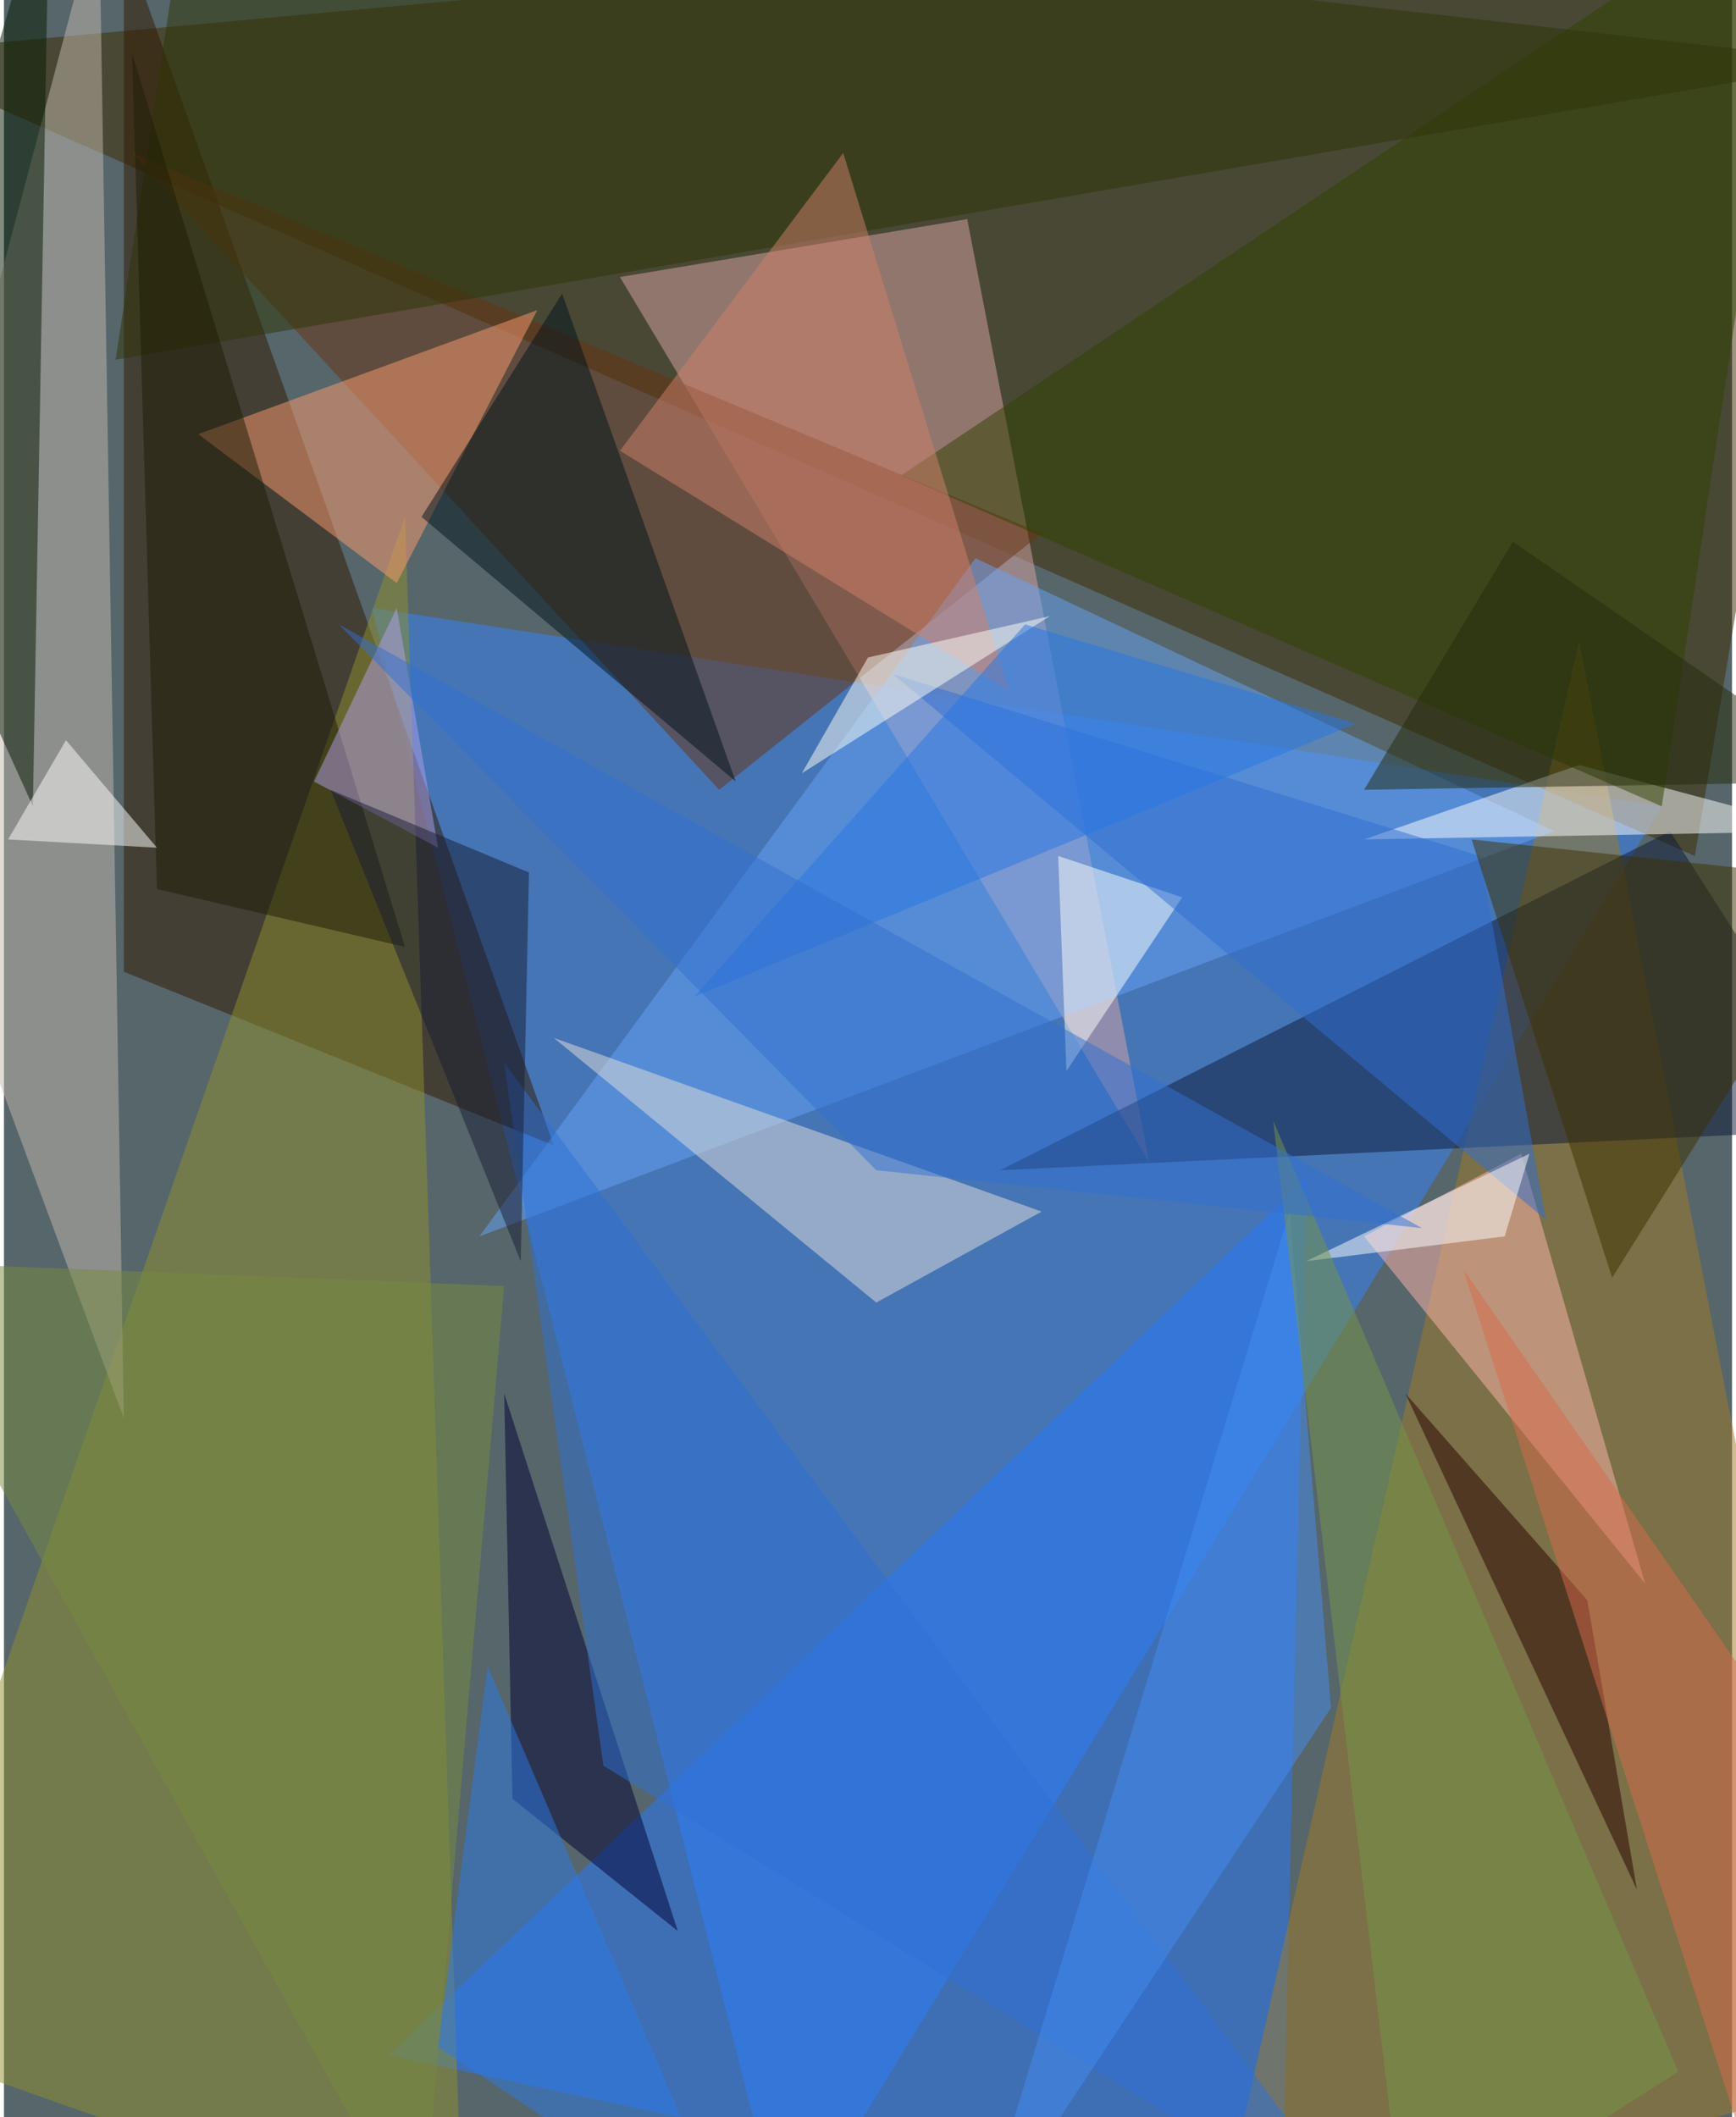 <svg xmlns="http://www.w3.org/2000/svg" width="228" height="278" viewBox="0 0 836 1024"><path fill="#56666b" d="M0 0h836v1024H0z"/><g fill-opacity=".502"><path fill="#3484ff" d="M178 294l200 792 424-696z"/><path fill="#3d2a00" d="M818 414L-62 26l960-88z"/><path fill="#2679fd" d="M630 570L186 994l432 92z"/><path fill="#301800" d="M266 554L58-30v500z"/><path fill="#a07b25" d="M586 1086l312-80-136-696z"/><path fill="#d9a4a6" d="M298 134l256 428-88-456z"/><path fill="#908f2e" d="M222 1086L-62 986l256-736z"/><path fill="#c1b8ac" d="M46-46L-62 362 58 686z"/><path fill="#683213" d="M346 382L62 74l440 184z"/><path fill="#67a3f6" d="M470 270l280 132-520 196z"/><path fill="#0c1938" d="M482 566l416-20-92-144z"/><path fill="#fffffe" d="M882 402l-224 4 104-36z"/><path fill="#fc9c71" d="M94 210l164-60-68 132z"/><path fill="#000035" d="M242 674l4 196 80 64z"/><path fill="#041800" d="M-62 222l76 168 8-452z"/><path fill="#e3dfdb" d="M422 630l80-44-236-84z"/><path fill="#304000" d="M870-62l-68 452-368-160z"/><path fill="#ffb6ab" d="M734 558l-76 40 136 168z"/><path fill="#2f3506" d="M894 30L54 174 90-62z"/><path fill="#2f70d5" d="M290 854l376 232-424-572z"/><path fill="#fffffb" d="M514 518l-4-104 60 20z"/><path fill="#cf7f6a" d="M406 74L298 218l188 116z"/><path fill="#316fd1" d="M430 326l284 88 32 176z"/><path fill="#01131b" d="M202 250l68-108 84 236z"/><path fill="#3c3100" d="M898 426l-188-20 68 212z"/><path fill="#1e1c07" d="M74 430L62 26l132 432z"/><path fill="#b29fe8" d="M150 378l60 32-20-116z"/><path fill="#280000" d="M790 914L678 674l88 100z"/><path fill="#fffff5" d="M506 298l-88 20-32 56z"/><path fill="#242a0c" d="M898 378L730 262l-72 120z"/><path fill="#d76b4c" d="M898 890L706 614l132 412z"/><path fill="#2d7be8" d="M354 1086L234 806l-24 184z"/><path fill="#fff" d="M30 358L2 406l72 4z"/><path fill="#fcffff" d="M726 598l-96 12 108-52z"/><path fill="#458cef" d="M642 826l-20-240-152 500z"/><path fill="#769548" d="M810 1002L614 542l64 544z"/><path fill="#798941" d="M-62 610l264 476 40-464z"/><path fill="#181c35" d="M250 610l-92-228 96 40z"/><path fill="#2776e4" d="M654 350L334 482l160-180z"/><path fill="#3370d2" d="M686 594L162 302l260 264z"/></g></svg>